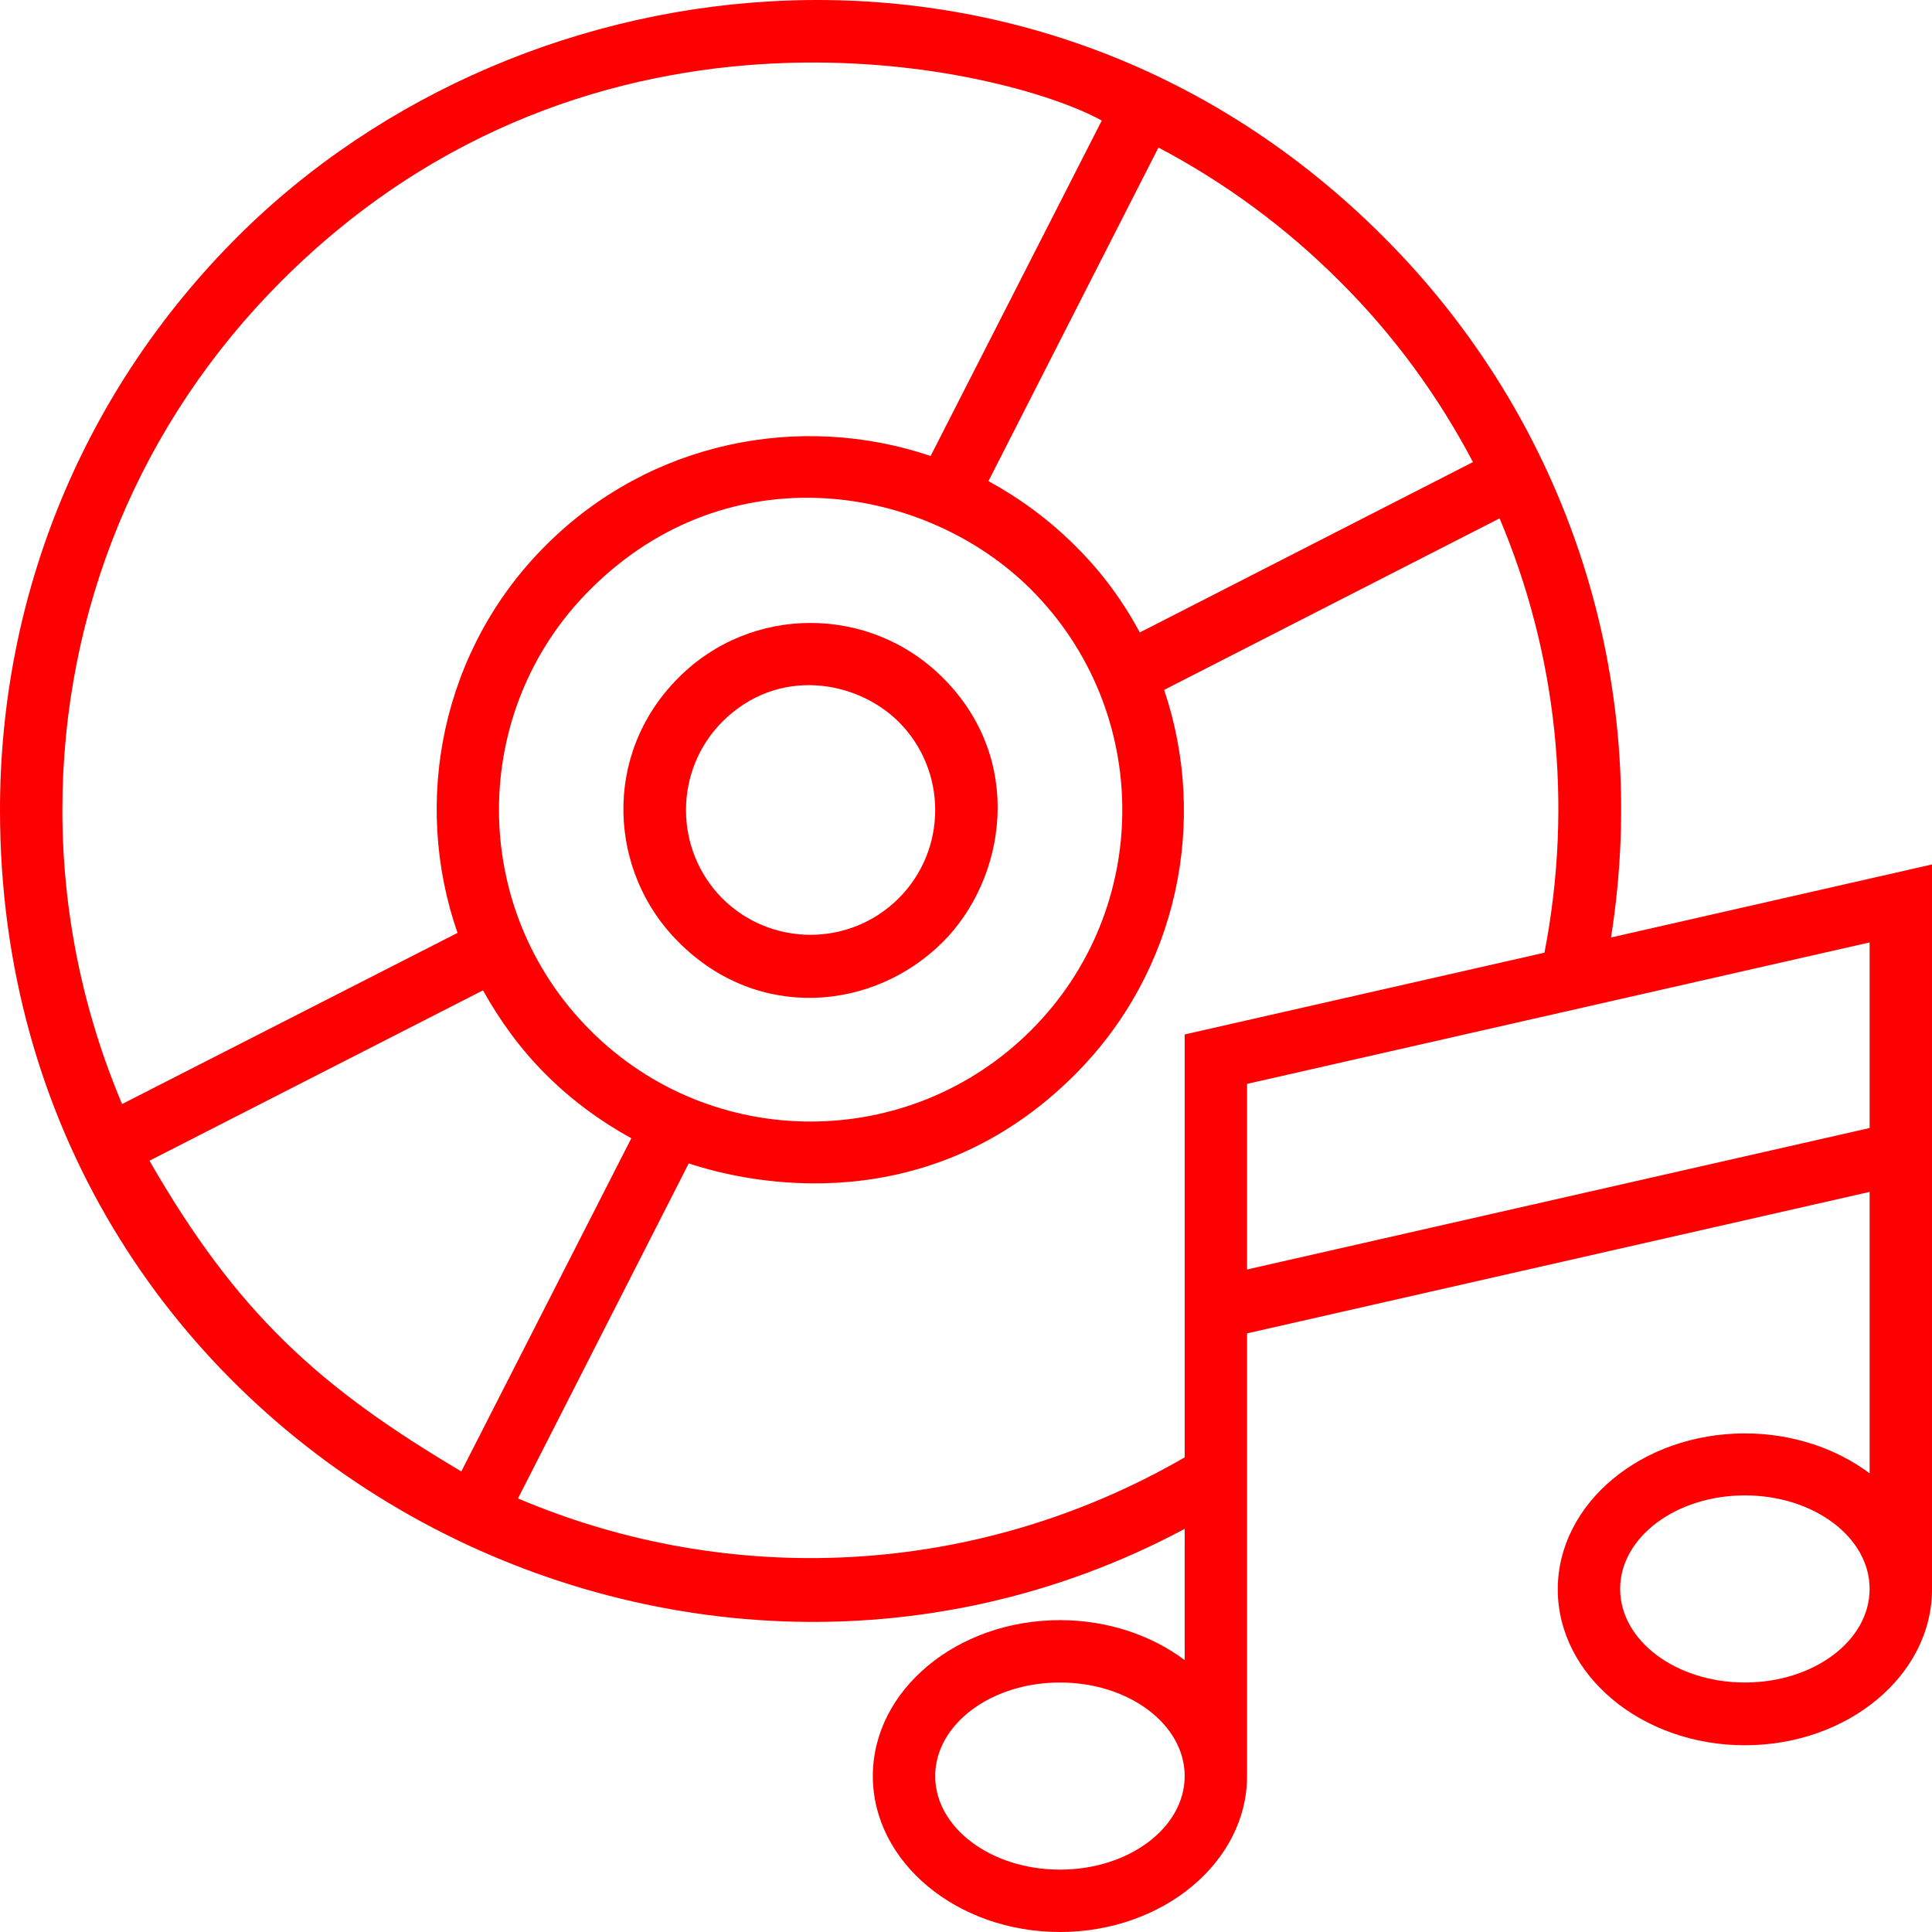 <?xml version="1.0" encoding="iso-8859-1"?>
<!-- Generator: Adobe Illustrator 19.0.0, SVG Export Plug-In . SVG Version: 6.00 Build 0)  -->
<svg xmlns="http://www.w3.org/2000/svg" xmlns:xlink="http://www.w3.org/1999/xlink" version="1.1" id="Capa_1" x="0px" y="0px" viewBox="0 0 508 508" style="enable-background:new 0 0 508 508;" xml:space="preserve" width="512px" height="512px">
<g>
	<g>
		<path d="M247.9,178.199c-19.2-19.2-50.4-19.2-69.5,0c-20.3,20.3-18.3,51.3,0,69.5c21,21.1,51.5,18,69.5,0    C264.5,231.099,269.6,199.799,247.9,178.199z M236.3,236.199c-12.8,12.8-33.6,12.8-46.4,0c-12.7-12.8-12.7-33.6,0-46.4    c14.6-14.6,35.3-11,46.4,0C249.1,202.599,249.1,223.399,236.3,236.199z" fill="#fe0002"/>
	</g>
</g>
<g>
	<g>
		<path d="M423.6,246.499c10.7-67.5-11.1-135.5-59.8-184.2c-90.2-90.3-225.8-75.5-301.4,0c-40.2,40.2-62.4,93.7-62.4,150.7    c0,166,176.2,261.3,311.5,189v34.5c-8.7-6.5-20.2-10.5-32.8-10.5c-27.1,0-49.2,18.4-49.2,41c0,22.6,22.1,41,49.2,41    c27.1,0,49.2-18.4,49.2-41v-116.4l163.7-37.2v74c-8.7-6.5-20.2-10.5-32.8-10.5c-27.1,0-49.2,18.4-49.2,41c0,22.6,22.1,41,49.2,41    c27.1,0,49.2-18.4,49.2-41v-190.6L423.6,246.499z M278.7,491.599c-18.1,0-32.8-11-32.8-24.6c0-13.6,14.7-24.6,32.8-24.6    c18.1,0,32.8,11,32.8,24.6C311.5,480.599,296.8,491.599,278.7,491.599z M352.2,73.899c14.3,14.2,26,30.3,35.1,47.6l-87.6,44.8    c-4.4-8.2-10-15.9-17-22.8c-6.9-6.9-14.6-12.5-22.8-17l44.7-87.7C321.9,47.899,338,59.699,352.2,73.899z M271.1,270.899    c-32,32-84,32-115.9,0c-32-32-32-84,0-115.9c36.5-36.5,88.4-27.5,115.9,0C303.1,186.999,303.1,238.999,271.1,270.899z     M16.4,212.999c0-52.6,20.5-102,57.6-139.1c82.5-82.5,190.7-56,215.7-42.2l-45,88.2c-34.3-11.6-73.8-3.9-101.2,23.5    c-27.5,27.5-35.2,67.4-23.2,101.9l-88.2,45C21.9,266.199,16.4,239.999,16.4,212.999z M39.3,305.199l87.7-44.8    c4.4,7.9,9.8,15.4,16.5,22.1c6.8,6.8,14.5,12.4,22.5,16.8l-44.7,87.6C84,364.799,62.4,345.399,39.3,305.199z M311.5,271.999v111.2    c-54.8,31.7-119.6,34.5-175.3,10.8l44.9-88.1c16.1,5.4,62.9,15.3,101.5-23.3c27.3-27.3,35.1-66.8,23.5-101.2l88.2-45.1    c15,35.5,19.4,75,11.8,114.2L311.5,271.999z M491.6,296.599l-163.7,37.2v-48.8l163.7-37.2V296.599z M458.8,442.399    c-18.1,0-32.8-11-32.8-24.6c0-13.6,14.7-24.6,32.8-24.6c18.1,0,32.8,11,32.8,24.6C491.6,431.399,476.9,442.399,458.8,442.399z" fill="#fe0002"/>
	</g>
</g>
<g>
</g>
<g>
</g>
<g>
</g>
<g>
</g>
<g>
</g>
<g>
</g>
<g>
</g>
<g>
</g>
<g>
</g>
<g>
</g>
<g>
</g>
<g>
</g>
<g>
</g>
<g>
</g>
<g>
</g>
</svg>
